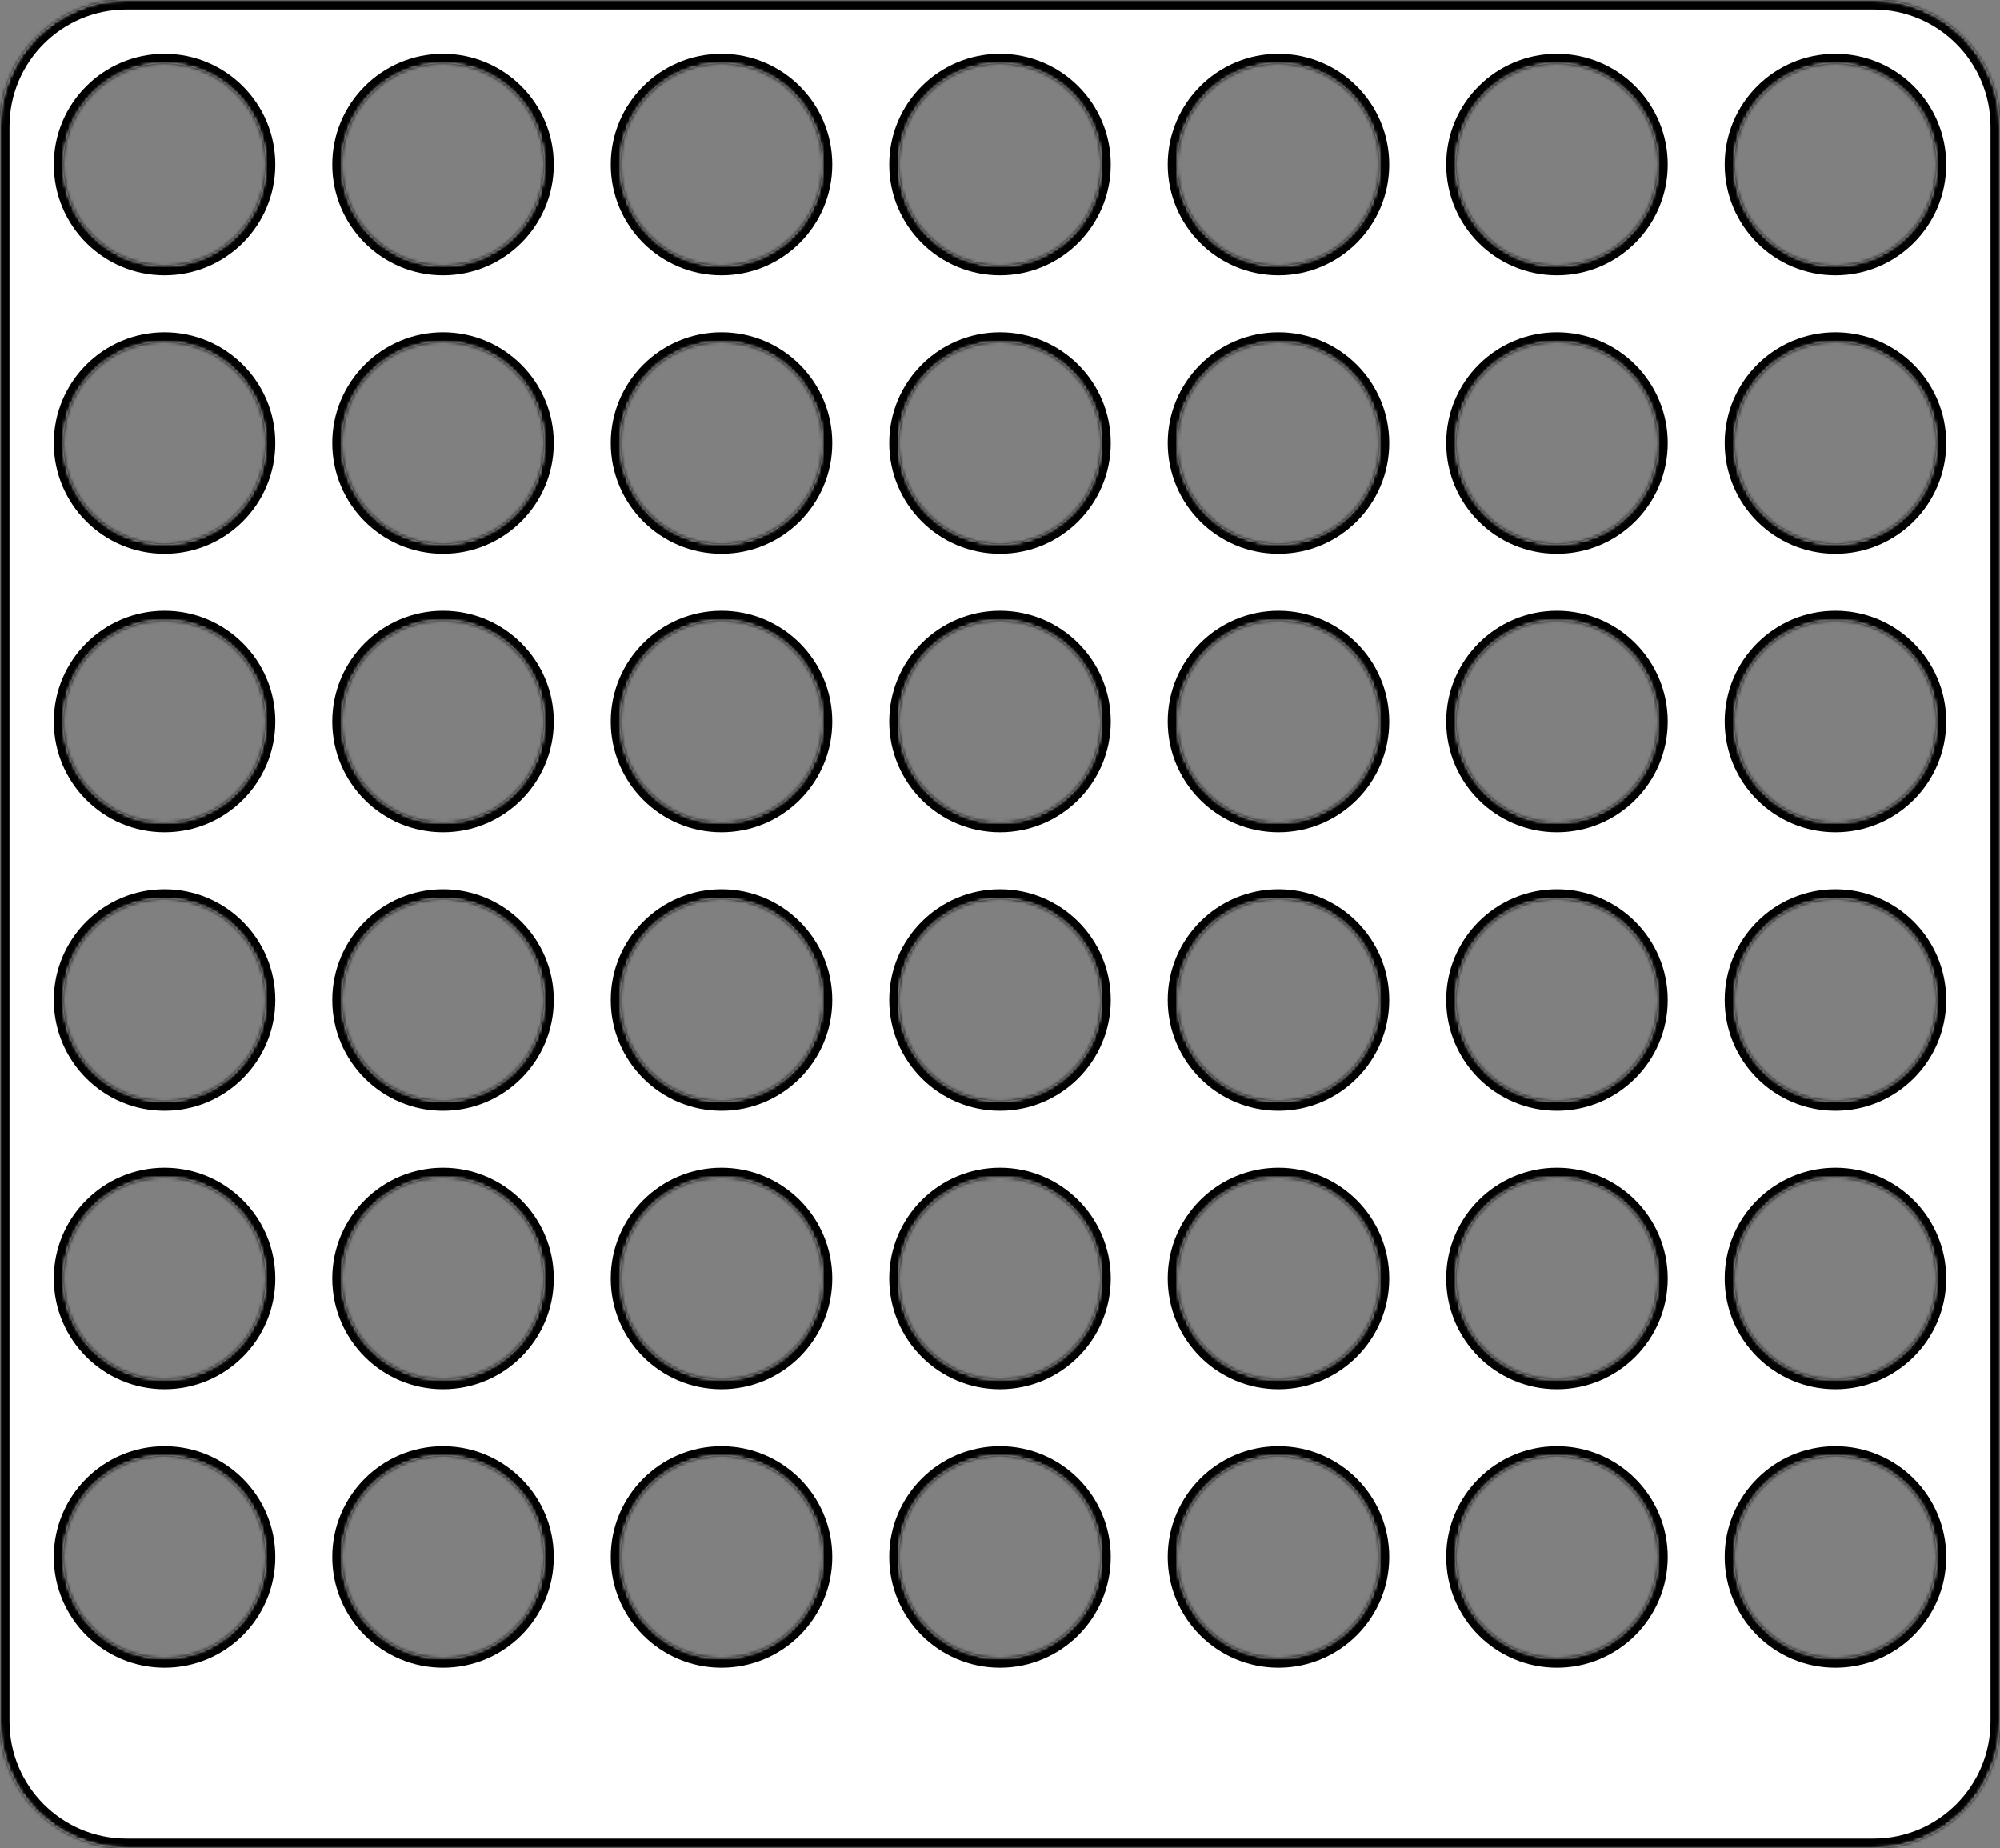     <svg width="632" height="584" viewBox="0 0 632 584" fill="none" xmlns="http://www.w3.org/2000/svg">
    <rect x="0" y="0" width="632" height="584" fill="#808080" stroke="none"/>
    <g id="Shape">
    <mask id="path-1-inside-1_5_6178" fill="white">
    <path fill-rule="evenodd" clip-rule="evenodd" d="M592 0C614.091 0 632 17.909 632 40V544C632 566.091 614.091 584 592 584H40C17.909 584 0 566.091 0 544V40C0 17.909 17.909 0 40 0H592ZM580 460C562.327 460 548 474.327 548 492C548 509.673 562.327 524 580 524C597.673 524 612 509.673 612 492C612 474.327 597.673 460 580 460ZM492 460C474.327 460 460 474.327 460 492C460 509.673 474.327 524 492 524C509.673 524 524 509.673 524 492C524 474.327 509.673 460 492 460ZM404 460C386.327 460 372 474.327 372 492C372 509.673 386.327 524 404 524C421.673 524 436 509.673 436 492C436 474.327 421.673 460 404 460ZM228 460C210.327 460 196 474.327 196 492C196 509.673 210.327 524 228 524C245.673 524 260 509.673 260 492C260 474.327 245.673 460 228 460ZM316 460C298.327 460 284 474.327 284 492C284 509.673 298.327 524 316 524C333.673 524 348 509.673 348 492C348 474.327 333.673 460 316 460ZM140 460C122.327 460 108 474.327 108 492C108 509.673 122.327 524 140 524C157.673 524 172 509.673 172 492C172 474.504 157.958 460.287 140.529 460.004L140 460ZM52 460C34.327 460 20 474.327 20 492C20 509.673 34.327 524 52 524C69.673 524 84 509.673 84 492C84 474.327 69.673 460 52 460ZM580 372C562.327 372 548 386.327 548 404C548 421.673 562.327 436 580 436C597.673 436 612 421.673 612 404C612 386.327 597.673 372 580 372ZM492 372C474.327 372 460 386.327 460 404C460 421.673 474.327 436 492 436C509.673 436 524 421.673 524 404C524 386.327 509.673 372 492 372ZM404 372C386.327 372 372 386.327 372 404C372 421.673 386.327 436 404 436C421.673 436 436 421.673 436 404C436 386.327 421.673 372 404 372ZM316 372C298.327 372 284 386.327 284 404C284 421.673 298.327 436 316 436C333.673 436 348 421.673 348 404C348 386.327 333.673 372 316 372ZM228 372C210.327 372 196 386.327 196 404C196 421.673 210.327 436 228 436C245.673 436 260 421.673 260 404C260 386.327 245.673 372 228 372ZM140 372C122.327 372 108 386.327 108 404C108 421.673 122.327 436 140 436C157.673 436 172 421.673 172 404C172 386.327 157.673 372 140 372ZM52 372C34.327 372 20 386.327 20 404C20 421.673 34.327 436 52 436C69.673 436 84 421.673 84 404C84 386.327 69.673 372 52 372ZM52 284C34.327 284 20 298.327 20 316C20 333.673 34.327 348 52 348C69.673 348 84 333.673 84 316C84 298.327 69.673 284 52 284ZM140 284C122.327 284 108 298.327 108 316C108 333.673 122.327 348 140 348C157.673 348 172 333.673 172 316C172 298.327 157.673 284 140 284ZM228 284C210.327 284 196 298.327 196 316C196 333.673 210.327 348 228 348C245.673 348 260 333.673 260 316C260 298.327 245.673 284 228 284ZM316 284C298.327 284 284 298.327 284 316C284 333.673 298.327 348 316 348C333.673 348 348 333.673 348 316C348 298.327 333.673 284 316 284ZM404 284C386.327 284 372 298.327 372 316C372 333.673 386.327 348 404 348C421.673 348 436 333.673 436 316C436 298.327 421.673 284 404 284ZM492 284C474.327 284 460 298.327 460 316C460 333.673 474.327 348 492 348C509.673 348 524 333.673 524 316C524 298.327 509.673 284 492 284ZM580 284C562.327 284 548 298.327 548 316C548 333.673 562.327 348 580 348C597.673 348 612 333.673 612 316C612 298.327 597.673 284 580 284ZM140 196C122.327 196 108 210.327 108 228C108 245.673 122.327 260 140 260C157.673 260 172 245.673 172 228C172 210.327 157.673 196 140 196ZM228 196C210.327 196 196 210.327 196 228C196 245.673 210.327 260 228 260C245.673 260 260 245.673 260 228C260 210.327 245.673 196 228 196ZM316 196C298.327 196 284 210.327 284 228C284 245.673 298.327 260 316 260C333.673 260 348 245.673 348 228C348 210.327 333.673 196 316 196ZM404 196C386.327 196 372 210.327 372 228C372 245.673 386.327 260 404 260C421.673 260 436 245.673 436 228C436 210.327 421.673 196 404 196ZM492 196C474.327 196 460 210.327 460 228C460 245.673 474.327 260 492 260C509.673 260 524 245.673 524 228C524 210.327 509.673 196 492 196ZM580 196C562.327 196 548 210.327 548 228C548 245.673 562.327 260 580 260C597.673 260 612 245.673 612 228C612 210.327 597.673 196 580 196ZM52 196C34.327 196 20 210.327 20 228C20 245.673 34.327 260 52 260C69.673 260 84 245.673 84 228C84 210.327 69.673 196 52 196ZM580 108C562.327 108 548 122.327 548 140C548 157.673 562.327 172 580 172C597.673 172 612 157.673 612 140C612 122.327 597.673 108 580 108ZM492 108C474.327 108 460 122.327 460 140C460 157.673 474.327 172 492 172C509.673 172 524 157.673 524 140C524 122.327 509.673 108 492 108ZM404 108C386.327 108 372 122.327 372 140C372 157.673 386.327 172 404 172C421.673 172 436 157.673 436 140C436 122.327 421.673 108 404 108ZM316 108C298.327 108 284 122.327 284 140C284 157.673 298.327 172 316 172C333.673 172 348 157.673 348 140C348 122.327 333.673 108 316 108ZM228 108C210.327 108 196 122.327 196 140C196 157.673 210.327 172 228 172C245.673 172 260 157.673 260 140C260 122.327 245.673 108 228 108ZM140 108C122.327 108 108 122.327 108 140C108 157.673 122.327 172 140 172C157.673 172 172 157.673 172 140C172 122.327 157.673 108 140 108ZM52 108C34.327 108 20 122.327 20 140C20 157.673 34.327 172 52 172C69.673 172 84 157.673 84 140C84 122.327 69.673 108 52 108ZM580 20C562.327 20 548 34.327 548 52C548 69.673 562.327 84 580 84C597.673 84 612 69.673 612 52C612 34.327 597.673 20 580 20ZM492 20C474.327 20 460 34.327 460 52C460 69.673 474.327 84 492 84C509.673 84 524 69.673 524 52C524 34.327 509.673 20 492 20ZM404 20C386.327 20 372 34.327 372 52C372 69.673 386.327 84 404 84C421.673 84 436 69.673 436 52C436 34.327 421.673 20 404 20ZM316 20C298.327 20 284 34.327 284 52C284 69.673 298.327 84 316 84C333.673 84 348 69.673 348 52C348 34.327 333.673 20 316 20ZM228 20C210.327 20 196 34.327 196 52C196 69.673 210.327 84 228 84C245.673 84 260 69.673 260 52C260 34.327 245.673 20 228 20ZM140 20C122.327 20 108 34.327 108 52C108 69.673 122.327 84 140 84C157.673 84 172 69.673 172 52C172 34.327 157.673 20 140 20ZM52 20C34.327 20 20 34.327 20 52C20 69.673 34.327 84 52 84C69.673 84 84 69.673 84 52C84 34.327 69.673 20 52 20Z"/>
    </mask>
    <path fill-rule="evenodd" clip-rule="evenodd" d="M592 0C614.091 0 632 17.909 632 40V544C632 566.091 614.091 584 592 584H40C17.909 584 0 566.091 0 544V40C0 17.909 17.909 0 40 0H592ZM580 460C562.327 460 548 474.327 548 492C548 509.673 562.327 524 580 524C597.673 524 612 509.673 612 492C612 474.327 597.673 460 580 460ZM492 460C474.327 460 460 474.327 460 492C460 509.673 474.327 524 492 524C509.673 524 524 509.673 524 492C524 474.327 509.673 460 492 460ZM404 460C386.327 460 372 474.327 372 492C372 509.673 386.327 524 404 524C421.673 524 436 509.673 436 492C436 474.327 421.673 460 404 460ZM228 460C210.327 460 196 474.327 196 492C196 509.673 210.327 524 228 524C245.673 524 260 509.673 260 492C260 474.327 245.673 460 228 460ZM316 460C298.327 460 284 474.327 284 492C284 509.673 298.327 524 316 524C333.673 524 348 509.673 348 492C348 474.327 333.673 460 316 460ZM140 460C122.327 460 108 474.327 108 492C108 509.673 122.327 524 140 524C157.673 524 172 509.673 172 492C172 474.504 157.958 460.287 140.529 460.004L140 460ZM52 460C34.327 460 20 474.327 20 492C20 509.673 34.327 524 52 524C69.673 524 84 509.673 84 492C84 474.327 69.673 460 52 460ZM580 372C562.327 372 548 386.327 548 404C548 421.673 562.327 436 580 436C597.673 436 612 421.673 612 404C612 386.327 597.673 372 580 372ZM492 372C474.327 372 460 386.327 460 404C460 421.673 474.327 436 492 436C509.673 436 524 421.673 524 404C524 386.327 509.673 372 492 372ZM404 372C386.327 372 372 386.327 372 404C372 421.673 386.327 436 404 436C421.673 436 436 421.673 436 404C436 386.327 421.673 372 404 372ZM316 372C298.327 372 284 386.327 284 404C284 421.673 298.327 436 316 436C333.673 436 348 421.673 348 404C348 386.327 333.673 372 316 372ZM228 372C210.327 372 196 386.327 196 404C196 421.673 210.327 436 228 436C245.673 436 260 421.673 260 404C260 386.327 245.673 372 228 372ZM140 372C122.327 372 108 386.327 108 404C108 421.673 122.327 436 140 436C157.673 436 172 421.673 172 404C172 386.327 157.673 372 140 372ZM52 372C34.327 372 20 386.327 20 404C20 421.673 34.327 436 52 436C69.673 436 84 421.673 84 404C84 386.327 69.673 372 52 372ZM52 284C34.327 284 20 298.327 20 316C20 333.673 34.327 348 52 348C69.673 348 84 333.673 84 316C84 298.327 69.673 284 52 284ZM140 284C122.327 284 108 298.327 108 316C108 333.673 122.327 348 140 348C157.673 348 172 333.673 172 316C172 298.327 157.673 284 140 284ZM228 284C210.327 284 196 298.327 196 316C196 333.673 210.327 348 228 348C245.673 348 260 333.673 260 316C260 298.327 245.673 284 228 284ZM316 284C298.327 284 284 298.327 284 316C284 333.673 298.327 348 316 348C333.673 348 348 333.673 348 316C348 298.327 333.673 284 316 284ZM404 284C386.327 284 372 298.327 372 316C372 333.673 386.327 348 404 348C421.673 348 436 333.673 436 316C436 298.327 421.673 284 404 284ZM492 284C474.327 284 460 298.327 460 316C460 333.673 474.327 348 492 348C509.673 348 524 333.673 524 316C524 298.327 509.673 284 492 284ZM580 284C562.327 284 548 298.327 548 316C548 333.673 562.327 348 580 348C597.673 348 612 333.673 612 316C612 298.327 597.673 284 580 284ZM140 196C122.327 196 108 210.327 108 228C108 245.673 122.327 260 140 260C157.673 260 172 245.673 172 228C172 210.327 157.673 196 140 196ZM228 196C210.327 196 196 210.327 196 228C196 245.673 210.327 260 228 260C245.673 260 260 245.673 260 228C260 210.327 245.673 196 228 196ZM316 196C298.327 196 284 210.327 284 228C284 245.673 298.327 260 316 260C333.673 260 348 245.673 348 228C348 210.327 333.673 196 316 196ZM404 196C386.327 196 372 210.327 372 228C372 245.673 386.327 260 404 260C421.673 260 436 245.673 436 228C436 210.327 421.673 196 404 196ZM492 196C474.327 196 460 210.327 460 228C460 245.673 474.327 260 492 260C509.673 260 524 245.673 524 228C524 210.327 509.673 196 492 196ZM580 196C562.327 196 548 210.327 548 228C548 245.673 562.327 260 580 260C597.673 260 612 245.673 612 228C612 210.327 597.673 196 580 196ZM52 196C34.327 196 20 210.327 20 228C20 245.673 34.327 260 52 260C69.673 260 84 245.673 84 228C84 210.327 69.673 196 52 196ZM580 108C562.327 108 548 122.327 548 140C548 157.673 562.327 172 580 172C597.673 172 612 157.673 612 140C612 122.327 597.673 108 580 108ZM492 108C474.327 108 460 122.327 460 140C460 157.673 474.327 172 492 172C509.673 172 524 157.673 524 140C524 122.327 509.673 108 492 108ZM404 108C386.327 108 372 122.327 372 140C372 157.673 386.327 172 404 172C421.673 172 436 157.673 436 140C436 122.327 421.673 108 404 108ZM316 108C298.327 108 284 122.327 284 140C284 157.673 298.327 172 316 172C333.673 172 348 157.673 348 140C348 122.327 333.673 108 316 108ZM228 108C210.327 108 196 122.327 196 140C196 157.673 210.327 172 228 172C245.673 172 260 157.673 260 140C260 122.327 245.673 108 228 108ZM140 108C122.327 108 108 122.327 108 140C108 157.673 122.327 172 140 172C157.673 172 172 157.673 172 140C172 122.327 157.673 108 140 108ZM52 108C34.327 108 20 122.327 20 140C20 157.673 34.327 172 52 172C69.673 172 84 157.673 84 140C84 122.327 69.673 108 52 108ZM580 20C562.327 20 548 34.327 548 52C548 69.673 562.327 84 580 84C597.673 84 612 69.673 612 52C612 34.327 597.673 20 580 20ZM492 20C474.327 20 460 34.327 460 52C460 69.673 474.327 84 492 84C509.673 84 524 69.673 524 52C524 34.327 509.673 20 492 20ZM404 20C386.327 20 372 34.327 372 52C372 69.673 386.327 84 404 84C421.673 84 436 69.673 436 52C436 34.327 421.673 20 404 20ZM316 20C298.327 20 284 34.327 284 52C284 69.673 298.327 84 316 84C333.673 84 348 69.673 348 52C348 34.327 333.673 20 316 20ZM228 20C210.327 20 196 34.327 196 52C196 69.673 210.327 84 228 84C245.673 84 260 69.673 260 52C260 34.327 245.673 20 228 20ZM140 20C122.327 20 108 34.327 108 52C108 69.673 122.327 84 140 84C157.673 84 172 69.673 172 52C172 34.327 157.673 20 140 20ZM52 20C34.327 20 20 34.327 20 52C20 69.673 34.327 84 52 84C69.673 84 84 69.673 84 52C84 34.327 69.673 20 52 20Z" fill="white"/>
    <path d="M140 460L140.024 457L140.012 457H140V460ZM140.529 460.004L140.578 457.005L140.566 457.004L140.553 457.004L140.529 460.004ZM592 3C612.435 3 629 19.566 629 40H635C635 16.252 615.748 -3 592 -3V3ZM629 40V544H635V40H629ZM629 544C629 564.435 612.435 581 592 581V587C615.748 587 635 567.748 635 544H629ZM592 581H40V587H592V581ZM40 581C19.566 581 3 564.435 3 544H-3C-3 567.748 16.252 587 40 587V581ZM3 544V40H-3V544H3ZM3 40C3 19.566 19.566 3 40 3V-3C16.252 -3 -3 16.252 -3 40H3ZM40 3H592V-3H40V3ZM580 457C560.67 457 545 472.67 545 492H551C551 475.984 563.984 463 580 463V457ZM545 492C545 511.33 560.67 527 580 527V521C563.984 521 551 508.016 551 492H545ZM580 527C599.33 527 615 511.33 615 492H609C609 508.016 596.016 521 580 521V527ZM615 492C615 472.67 599.33 457 580 457V463C596.016 463 609 475.984 609 492H615ZM492 457C472.67 457 457 472.67 457 492H463C463 475.984 475.984 463 492 463V457ZM457 492C457 511.33 472.67 527 492 527V521C475.984 521 463 508.016 463 492H457ZM492 527C511.33 527 527 511.33 527 492H521C521 508.016 508.016 521 492 521V527ZM527 492C527 472.67 511.33 457 492 457V463C508.016 463 521 475.984 521 492H527ZM404 457C384.67 457 369 472.67 369 492H375C375 475.984 387.984 463 404 463V457ZM369 492C369 511.33 384.67 527 404 527V521C387.984 521 375 508.016 375 492H369ZM404 527C423.33 527 439 511.33 439 492H433C433 508.016 420.016 521 404 521V527ZM439 492C439 472.67 423.33 457 404 457V463C420.016 463 433 475.984 433 492H439ZM228 457C208.67 457 193 472.67 193 492H199C199 475.984 211.984 463 228 463V457ZM193 492C193 511.33 208.67 527 228 527V521C211.984 521 199 508.016 199 492H193ZM228 527C247.33 527 263 511.33 263 492H257C257 508.016 244.016 521 228 521V527ZM263 492C263 472.67 247.33 457 228 457V463C244.016 463 257 475.984 257 492H263ZM316 457C296.67 457 281 472.67 281 492H287C287 475.984 299.984 463 316 463V457ZM281 492C281 511.33 296.67 527 316 527V521C299.984 521 287 508.016 287 492H281ZM316 527C335.33 527 351 511.33 351 492H345C345 508.016 332.016 521 316 521V527ZM351 492C351 472.67 335.33 457 316 457V463C332.016 463 345 475.984 345 492H351ZM140 457C120.67 457 105 472.67 105 492H111C111 475.984 123.984 463 140 463V457ZM105 492C105 511.33 120.67 527 140 527V521C123.984 521 111 508.016 111 492H105ZM140 527C159.33 527 175 511.33 175 492H169C169 508.016 156.016 521 140 521V527ZM175 492C175 472.863 159.642 457.314 140.578 457.005L140.481 463.004C156.275 463.26 169 476.144 169 492H175ZM140.553 457.004L140.024 457L139.976 463L140.505 463.004L140.553 457.004ZM52 457C32.67 457 17 472.67 17 492H23C23 475.984 35.984 463 52 463V457ZM17 492C17 511.33 32.67 527 52 527V521C35.984 521 23 508.016 23 492H17ZM52 527C71.33 527 87 511.33 87 492H81C81 508.016 68.016 521 52 521V527ZM87 492C87 472.67 71.33 457 52 457V463C68.016 463 81 475.984 81 492H87ZM580 369C560.67 369 545 384.67 545 404H551C551 387.984 563.984 375 580 375V369ZM545 404C545 423.33 560.67 439 580 439V433C563.984 433 551 420.016 551 404H545ZM580 439C599.33 439 615 423.33 615 404H609C609 420.016 596.016 433 580 433V439ZM615 404C615 384.67 599.33 369 580 369V375C596.016 375 609 387.984 609 404H615ZM492 369C472.67 369 457 384.67 457 404H463C463 387.984 475.984 375 492 375V369ZM457 404C457 423.33 472.67 439 492 439V433C475.984 433 463 420.016 463 404H457ZM492 439C511.33 439 527 423.33 527 404H521C521 420.016 508.016 433 492 433V439ZM527 404C527 384.67 511.33 369 492 369V375C508.016 375 521 387.984 521 404H527ZM404 369C384.67 369 369 384.67 369 404H375C375 387.984 387.984 375 404 375V369ZM369 404C369 423.33 384.67 439 404 439V433C387.984 433 375 420.016 375 404H369ZM404 439C423.33 439 439 423.33 439 404H433C433 420.016 420.016 433 404 433V439ZM439 404C439 384.67 423.33 369 404 369V375C420.016 375 433 387.984 433 404H439ZM316 369C296.67 369 281 384.67 281 404H287C287 387.984 299.984 375 316 375V369ZM281 404C281 423.33 296.67 439 316 439V433C299.984 433 287 420.016 287 404H281ZM316 439C335.33 439 351 423.33 351 404H345C345 420.016 332.016 433 316 433V439ZM351 404C351 384.67 335.33 369 316 369V375C332.016 375 345 387.984 345 404H351ZM228 369C208.67 369 193 384.67 193 404H199C199 387.984 211.984 375 228 375V369ZM193 404C193 423.33 208.67 439 228 439V433C211.984 433 199 420.016 199 404H193ZM228 439C247.33 439 263 423.33 263 404H257C257 420.016 244.016 433 228 433V439ZM263 404C263 384.67 247.33 369 228 369V375C244.016 375 257 387.984 257 404H263ZM140 369C120.67 369 105 384.67 105 404H111C111 387.984 123.984 375 140 375V369ZM105 404C105 423.33 120.67 439 140 439V433C123.984 433 111 420.016 111 404H105ZM140 439C159.33 439 175 423.33 175 404H169C169 420.016 156.016 433 140 433V439ZM175 404C175 384.67 159.33 369 140 369V375C156.016 375 169 387.984 169 404H175ZM52 369C32.67 369 17 384.67 17 404H23C23 387.984 35.984 375 52 375V369ZM17 404C17 423.33 32.67 439 52 439V433C35.984 433 23 420.016 23 404H17ZM52 439C71.33 439 87 423.33 87 404H81C81 420.016 68.016 433 52 433V439ZM87 404C87 384.67 71.33 369 52 369V375C68.016 375 81 387.984 81 404H87ZM52 281C32.67 281 17 296.67 17 316H23C23 299.984 35.984 287 52 287V281ZM17 316C17 335.33 32.67 351 52 351V345C35.984 345 23 332.016 23 316H17ZM52 351C71.33 351 87 335.33 87 316H81C81 332.016 68.016 345 52 345V351ZM87 316C87 296.67 71.33 281 52 281V287C68.016 287 81 299.984 81 316H87ZM140 281C120.67 281 105 296.67 105 316H111C111 299.984 123.984 287 140 287V281ZM105 316C105 335.33 120.67 351 140 351V345C123.984 345 111 332.016 111 316H105ZM140 351C159.33 351 175 335.33 175 316H169C169 332.016 156.016 345 140 345V351ZM175 316C175 296.67 159.33 281 140 281V287C156.016 287 169 299.984 169 316H175ZM228 281C208.67 281 193 296.67 193 316H199C199 299.984 211.984 287 228 287V281ZM193 316C193 335.33 208.67 351 228 351V345C211.984 345 199 332.016 199 316H193ZM228 351C247.33 351 263 335.33 263 316H257C257 332.016 244.016 345 228 345V351ZM263 316C263 296.67 247.33 281 228 281V287C244.016 287 257 299.984 257 316H263ZM316 281C296.67 281 281 296.67 281 316H287C287 299.984 299.984 287 316 287V281ZM281 316C281 335.33 296.67 351 316 351V345C299.984 345 287 332.016 287 316H281ZM316 351C335.33 351 351 335.33 351 316H345C345 332.016 332.016 345 316 345V351ZM351 316C351 296.67 335.33 281 316 281V287C332.016 287 345 299.984 345 316H351ZM404 281C384.67 281 369 296.67 369 316H375C375 299.984 387.984 287 404 287V281ZM369 316C369 335.33 384.67 351 404 351V345C387.984 345 375 332.016 375 316H369ZM404 351C423.33 351 439 335.33 439 316H433C433 332.016 420.016 345 404 345V351ZM439 316C439 296.67 423.33 281 404 281V287C420.016 287 433 299.984 433 316H439ZM492 281C472.67 281 457 296.67 457 316H463C463 299.984 475.984 287 492 287V281ZM457 316C457 335.33 472.67 351 492 351V345C475.984 345 463 332.016 463 316H457ZM492 351C511.33 351 527 335.33 527 316H521C521 332.016 508.016 345 492 345V351ZM527 316C527 296.67 511.33 281 492 281V287C508.016 287 521 299.984 521 316H527ZM580 281C560.67 281 545 296.67 545 316H551C551 299.984 563.984 287 580 287V281ZM545 316C545 335.33 560.67 351 580 351V345C563.984 345 551 332.016 551 316H545ZM580 351C599.33 351 615 335.33 615 316H609C609 332.016 596.016 345 580 345V351ZM615 316C615 296.67 599.33 281 580 281V287C596.016 287 609 299.984 609 316H615ZM140 193C120.67 193 105 208.67 105 228H111C111 211.984 123.984 199 140 199V193ZM105 228C105 247.33 120.67 263 140 263V257C123.984 257 111 244.016 111 228H105ZM140 263C159.33 263 175 247.33 175 228H169C169 244.016 156.016 257 140 257V263ZM175 228C175 208.67 159.33 193 140 193V199C156.016 199 169 211.984 169 228H175ZM228 193C208.67 193 193 208.67 193 228H199C199 211.984 211.984 199 228 199V193ZM193 228C193 247.33 208.67 263 228 263V257C211.984 257 199 244.016 199 228H193ZM228 263C247.33 263 263 247.33 263 228H257C257 244.016 244.016 257 228 257V263ZM263 228C263 208.67 247.33 193 228 193V199C244.016 199 257 211.984 257 228H263ZM316 193C296.67 193 281 208.67 281 228H287C287 211.984 299.984 199 316 199V193ZM281 228C281 247.33 296.67 263 316 263V257C299.984 257 287 244.016 287 228H281ZM316 263C335.33 263 351 247.33 351 228H345C345 244.016 332.016 257 316 257V263ZM351 228C351 208.67 335.33 193 316 193V199C332.016 199 345 211.984 345 228H351ZM404 193C384.67 193 369 208.67 369 228H375C375 211.984 387.984 199 404 199V193ZM369 228C369 247.33 384.67 263 404 263V257C387.984 257 375 244.016 375 228H369ZM404 263C423.33 263 439 247.33 439 228H433C433 244.016 420.016 257 404 257V263ZM439 228C439 208.67 423.33 193 404 193V199C420.016 199 433 211.984 433 228H439ZM492 193C472.67 193 457 208.67 457 228H463C463 211.984 475.984 199 492 199V193ZM457 228C457 247.33 472.67 263 492 263V257C475.984 257 463 244.016 463 228H457ZM492 263C511.33 263 527 247.33 527 228H521C521 244.016 508.016 257 492 257V263ZM527 228C527 208.67 511.33 193 492 193V199C508.016 199 521 211.984 521 228H527ZM580 193C560.67 193 545 208.67 545 228H551C551 211.984 563.984 199 580 199V193ZM545 228C545 247.33 560.67 263 580 263V257C563.984 257 551 244.016 551 228H545ZM580 263C599.33 263 615 247.33 615 228H609C609 244.016 596.016 257 580 257V263ZM615 228C615 208.67 599.33 193 580 193V199C596.016 199 609 211.984 609 228H615ZM52 193C32.67 193 17 208.67 17 228H23C23 211.984 35.984 199 52 199V193ZM17 228C17 247.33 32.67 263 52 263V257C35.984 257 23 244.016 23 228H17ZM52 263C71.33 263 87 247.33 87 228H81C81 244.016 68.016 257 52 257V263ZM87 228C87 208.67 71.33 193 52 193V199C68.016 199 81 211.984 81 228H87ZM580 105C560.67 105 545 120.67 545 140H551C551 123.984 563.984 111 580 111V105ZM545 140C545 159.33 560.67 175 580 175V169C563.984 169 551 156.016 551 140H545ZM580 175C599.33 175 615 159.33 615 140H609C609 156.016 596.016 169 580 169V175ZM615 140C615 120.67 599.33 105 580 105V111C596.016 111 609 123.984 609 140H615ZM492 105C472.67 105 457 120.67 457 140H463C463 123.984 475.984 111 492 111V105ZM457 140C457 159.33 472.67 175 492 175V169C475.984 169 463 156.016 463 140H457ZM492 175C511.33 175 527 159.33 527 140H521C521 156.016 508.016 169 492 169V175ZM527 140C527 120.67 511.33 105 492 105V111C508.016 111 521 123.984 521 140H527ZM404 105C384.67 105 369 120.67 369 140H375C375 123.984 387.984 111 404 111V105ZM369 140C369 159.33 384.67 175 404 175V169C387.984 169 375 156.016 375 140H369ZM404 175C423.33 175 439 159.33 439 140H433C433 156.016 420.016 169 404 169V175ZM439 140C439 120.67 423.33 105 404 105V111C420.016 111 433 123.984 433 140H439ZM316 105C296.67 105 281 120.67 281 140H287C287 123.984 299.984 111 316 111V105ZM281 140C281 159.33 296.67 175 316 175V169C299.984 169 287 156.016 287 140H281ZM316 175C335.33 175 351 159.33 351 140H345C345 156.016 332.016 169 316 169V175ZM351 140C351 120.67 335.33 105 316 105V111C332.016 111 345 123.984 345 140H351ZM228 105C208.67 105 193 120.67 193 140H199C199 123.984 211.984 111 228 111V105ZM193 140C193 159.33 208.67 175 228 175V169C211.984 169 199 156.016 199 140H193ZM228 175C247.33 175 263 159.33 263 140H257C257 156.016 244.016 169 228 169V175ZM263 140C263 120.67 247.33 105 228 105V111C244.016 111 257 123.984 257 140H263ZM140 105C120.67 105 105 120.67 105 140H111C111 123.984 123.984 111 140 111V105ZM105 140C105 159.33 120.67 175 140 175V169C123.984 169 111 156.016 111 140H105ZM140 175C159.33 175 175 159.33 175 140H169C169 156.016 156.016 169 140 169V175ZM175 140C175 120.67 159.33 105 140 105V111C156.016 111 169 123.984 169 140H175ZM52 105C32.67 105 17 120.67 17 140H23C23 123.984 35.984 111 52 111V105ZM17 140C17 159.33 32.67 175 52 175V169C35.984 169 23 156.016 23 140H17ZM52 175C71.33 175 87 159.33 87 140H81C81 156.016 68.016 169 52 169V175ZM87 140C87 120.67 71.33 105 52 105V111C68.016 111 81 123.984 81 140H87ZM580 17C560.67 17 545 32.67 545 52H551C551 35.984 563.984 23 580 23V17ZM545 52C545 71.33 560.67 87 580 87V81C563.984 81 551 68.016 551 52H545ZM580 87C599.33 87 615 71.33 615 52H609C609 68.016 596.016 81 580 81V87ZM615 52C615 32.67 599.33 17 580 17V23C596.016 23 609 35.984 609 52H615ZM492 17C472.67 17 457 32.67 457 52H463C463 35.984 475.984 23 492 23V17ZM457 52C457 71.33 472.67 87 492 87V81C475.984 81 463 68.016 463 52H457ZM492 87C511.33 87 527 71.33 527 52H521C521 68.016 508.016 81 492 81V87ZM527 52C527 32.67 511.33 17 492 17V23C508.016 23 521 35.984 521 52H527ZM404 17C384.67 17 369 32.67 369 52H375C375 35.984 387.984 23 404 23V17ZM369 52C369 71.33 384.67 87 404 87V81C387.984 81 375 68.016 375 52H369ZM404 87C423.33 87 439 71.33 439 52H433C433 68.016 420.016 81 404 81V87ZM439 52C439 32.67 423.33 17 404 17V23C420.016 23 433 35.984 433 52H439ZM316 17C296.67 17 281 32.67 281 52H287C287 35.984 299.984 23 316 23V17ZM281 52C281 71.33 296.67 87 316 87V81C299.984 81 287 68.016 287 52H281ZM316 87C335.33 87 351 71.33 351 52H345C345 68.016 332.016 81 316 81V87ZM351 52C351 32.67 335.33 17 316 17V23C332.016 23 345 35.984 345 52H351ZM228 17C208.67 17 193 32.67 193 52H199C199 35.984 211.984 23 228 23V17ZM193 52C193 71.33 208.67 87 228 87V81C211.984 81 199 68.016 199 52H193ZM228 87C247.33 87 263 71.33 263 52H257C257 68.016 244.016 81 228 81V87ZM263 52C263 32.67 247.33 17 228 17V23C244.016 23 257 35.984 257 52H263ZM140 17C120.67 17 105 32.67 105 52H111C111 35.984 123.984 23 140 23V17ZM105 52C105 71.33 120.67 87 140 87V81C123.984 81 111 68.016 111 52H105ZM140 87C159.33 87 175 71.33 175 52H169C169 68.016 156.016 81 140 81V87ZM175 52C175 32.67 159.33 17 140 17V23C156.016 23 169 35.984 169 52H175ZM52 17C32.67 17 17 32.67 17 52H23C23 35.984 35.984 23 52 23V17ZM17 52C17 71.33 32.67 87 52 87V81C35.984 81 23 68.016 23 52H17ZM52 87C71.33 87 87 71.33 87 52H81C81 68.016 68.016 81 52 81V87ZM87 52C87 32.67 71.33 17 52 17V23C68.016 23 81 35.984 81 52H87Z" fill="black" mask="url(#path-1-inside-1_5_6178)"/>
    </g>
    </svg>
